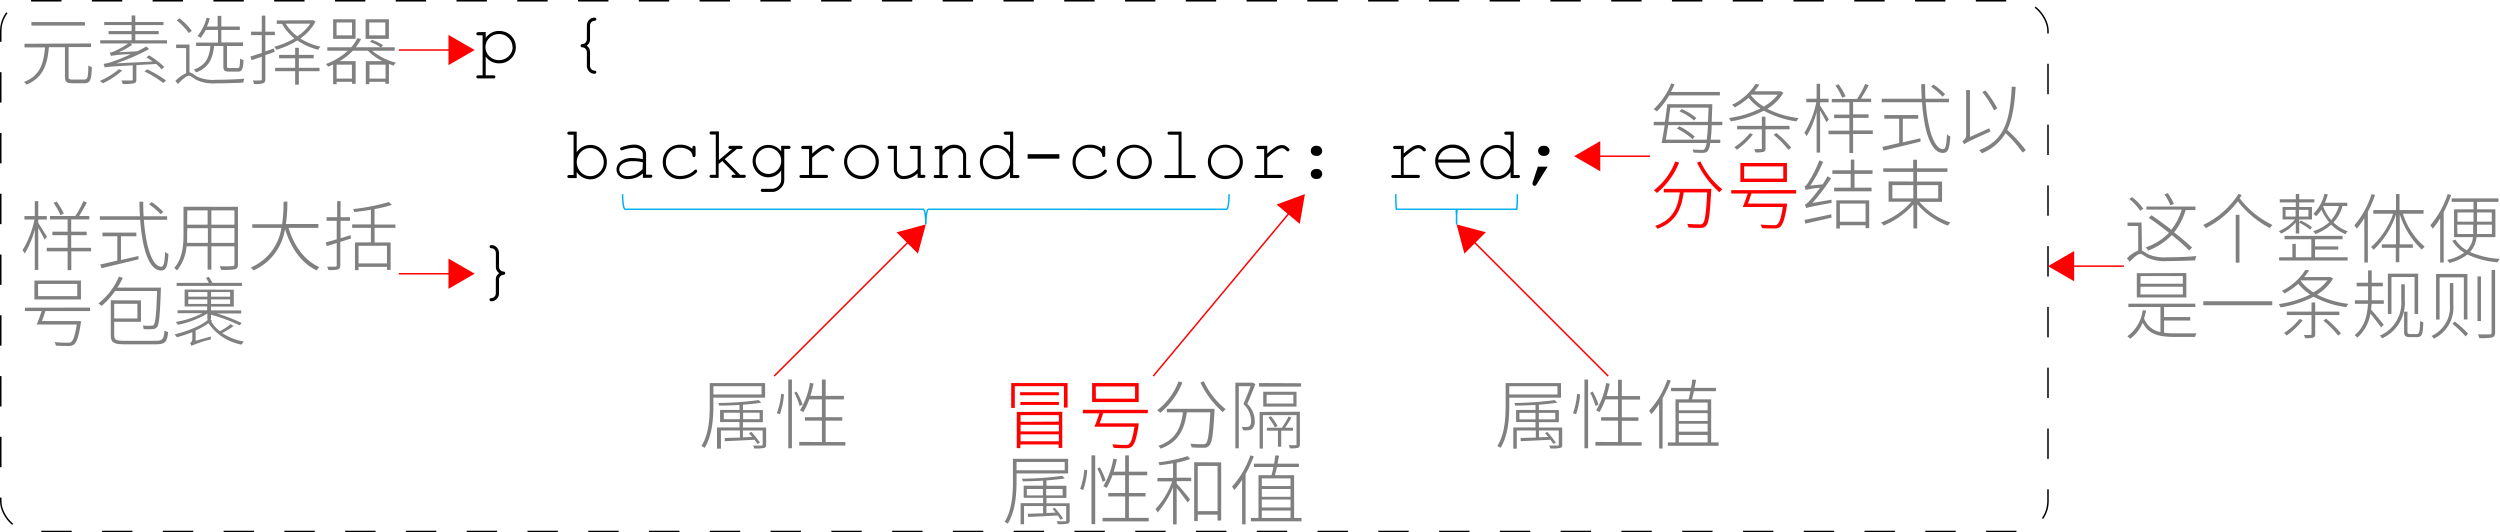 <svg id="图层_1" data-name="图层 1" xmlns="http://www.w3.org/2000/svg" viewBox="0 0 467.31 99.5"><defs><style>.cls-1{fill:gray;}.cls-2,.cls-4,.cls-5{fill:none;stroke-miterlimit:8;stroke-width:0.28px;}.cls-2{stroke:red;}.cls-3{fill:red;}.cls-4{stroke:#00b0f0;}.cls-5{stroke:#000;stroke-dasharray:5.68 5.68;}</style></defs><title>CSS基本语法结构</title><path d="M182.77,189.39v1.06a3.92,3.92,0,0,1,1.12-.95,2.92,2.92,0,0,1,1.4-.31,3.24,3.24,0,0,1,1.59.4,2.87,2.87,0,0,1,1.12,1.12,3,3,0,0,1,.4,1.5,2.89,2.89,0,0,1-.9,2.14,3,3,0,0,1-2.2.89,3,3,0,0,1-2.53-1.26v3.5h1.41a.42.42,0,0,1,.3.08.26.26,0,0,1,.09.21.29.29,0,0,1-.09.21.47.47,0,0,1-.3.08h-2.77a.47.47,0,0,1-.3-.08.29.29,0,0,1,0-.42.42.42,0,0,1,.3-.08h.78V190h-.78a.47.47,0,0,1-.3-.08.29.29,0,0,1-.09-.22.25.25,0,0,1,.09-.2.41.41,0,0,1,.3-.09Zm5,2.82a2.31,2.31,0,0,0-.73-1.72,2.44,2.44,0,0,0-1.78-.72,2.47,2.47,0,0,0-1.8.72,2.39,2.39,0,0,0,0,3.44,2.6,2.6,0,0,0,3.58,0A2.37,2.37,0,0,0,187.81,192.21Z" transform="translate(-91.98 -183.4)"/><path d="M201.64,191.94a1.77,1.77,0,0,1,.47.5,1.68,1.68,0,0,1,.16.74v2.48a.89.89,0,0,0,.23.65.83.83,0,0,0,.56.29.53.53,0,0,1,.29.08.29.29,0,0,1,.09.21.26.26,0,0,1-.09.21.41.41,0,0,1-.27.08,1.28,1.28,0,0,1-.91-.35,1.53,1.53,0,0,1-.49-1.16v-2.49a1,1,0,0,0-.23-.64.86.86,0,0,0-.58-.29.43.43,0,0,1-.27-.09.33.33,0,0,1-.08-.22.29.29,0,0,1,.08-.21.43.43,0,0,1,.27-.09.84.84,0,0,0,.58-.29,1,1,0,0,0,.23-.64v-2.49a1.54,1.54,0,0,1,.41-1.09,1.37,1.37,0,0,1,1-.43.36.36,0,0,1,.26.09.25.25,0,0,1,.09.2.26.26,0,0,1-.09.21.45.45,0,0,1-.29.09.83.83,0,0,0-.57.29.92.92,0,0,0-.22.64v2.49a1.55,1.55,0,0,1-.14.7A1.59,1.59,0,0,1,201.64,191.94Z" transform="translate(-91.98 -183.4)"/><path d="M199.78,208v3.86a3.1,3.1,0,0,1,2.54-1.37,2.92,2.92,0,0,1,2.18.92,3.1,3.1,0,0,1,.91,2.27,3.15,3.15,0,0,1-.92,2.29,2.92,2.92,0,0,1-2.17.95,3.06,3.06,0,0,1-2.54-1.38v1.15h-1.36a.41.41,0,0,1-.3-.09.25.25,0,0,1-.09-.2.29.29,0,0,1,.09-.22.47.47,0,0,1,.3-.07h.78v-7.52h-.78a.47.47,0,0,1-.3-.08.29.29,0,0,1-.09-.22.29.29,0,0,1,.09-.21.47.47,0,0,1,.3-.08Zm5.05,5.7a2.53,2.53,0,0,0-.76-1.86,2.41,2.41,0,0,0-3.53,0,2.69,2.69,0,0,0,0,3.73,2.43,2.43,0,0,0,3.53,0A2.53,2.53,0,0,0,204.83,213.66Z" transform="translate(-91.98 -183.4)"/><path d="M212.15,216.65v-.84a4.16,4.16,0,0,1-2.71,1.07,2.37,2.37,0,0,1-1.63-.53,1.71,1.71,0,0,1-.59-1.3,1.87,1.87,0,0,1,.78-1.48,3.5,3.5,0,0,1,2.26-.63,6.82,6.82,0,0,1,.87.06c.32,0,.65.09,1,.16v-.94a1,1,0,0,0-.44-.83,2.09,2.09,0,0,0-1.33-.36,7,7,0,0,0-1.91.4,1.06,1.06,0,0,1-.28.07.27.27,0,0,1-.19-.08.32.32,0,0,1-.08-.21A.25.25,0,0,1,208,211a2.29,2.29,0,0,1,.78-.28,6.63,6.63,0,0,1,1.64-.29,2.51,2.51,0,0,1,1.71.54,1.61,1.61,0,0,1,.62,1.23v3.85h.77a.49.49,0,0,1,.31.07.29.29,0,0,1,.09.22.25.25,0,0,1-.09.2.43.43,0,0,1-.31.09Zm0-2.9a7.06,7.06,0,0,0-.87-.17,7.33,7.33,0,0,0-1-.05,3.23,3.23,0,0,0-2,.54,1.2,1.2,0,0,0-.54,1,1.13,1.13,0,0,0,.41.88,1.8,1.8,0,0,0,1.21.36,3.29,3.29,0,0,0,1.4-.3,5.07,5.07,0,0,0,1.33-1Z" transform="translate(-91.98 -183.4)"/><path d="M221.41,211.24v-.19a.5.5,0,0,1,.08-.31.29.29,0,0,1,.21-.09.26.26,0,0,1,.21.09.44.44,0,0,1,.09.31v1.31a.54.54,0,0,1-.09.31.26.26,0,0,1-.21.09.3.3,0,0,1-.2-.08.43.43,0,0,1-.09-.27,1.33,1.33,0,0,0-.65-.93,2.67,2.67,0,0,0-1.63-.45,2.39,2.39,0,0,0-2,.81,2.82,2.82,0,0,0-.67,1.86,2.49,2.49,0,0,0,.74,1.86,2.59,2.59,0,0,0,1.91.73,4,4,0,0,0,1.38-.25,3.37,3.37,0,0,0,1.27-.8.45.45,0,0,1,.26-.14.27.27,0,0,1,.28.28c0,.2-.24.45-.7.75a4.43,4.43,0,0,1-2.51.75,3.13,3.13,0,0,1-2.31-.9,3.05,3.05,0,0,1-.91-2.27,3.16,3.16,0,0,1,3.26-3.26A3.28,3.28,0,0,1,221.41,211.24Z" transform="translate(-91.98 -183.4)"/><path d="M226.31,214.06v2.59H225a.41.41,0,0,1-.3-.09.25.25,0,0,1-.09-.2.29.29,0,0,1,.09-.22.47.47,0,0,1,.3-.07h.78v-7.52H225a.47.47,0,0,1-.3-.08.29.29,0,0,1-.09-.22.29.29,0,0,1,.09-.21.47.47,0,0,1,.3-.08h1.36v5.36l2.47-2.08h-.3a.47.47,0,0,1-.3-.08.29.29,0,0,1-.09-.21.26.26,0,0,1,.09-.21.41.41,0,0,1,.3-.09h1.86a.43.43,0,0,1,.31.09.26.26,0,0,1,.09.21.29.29,0,0,1-.09.21.48.48,0,0,1-.31.08h-.67l-2.27,1.9,2.87,2.93H231a.47.47,0,0,1,.3.07.29.29,0,0,1,.09.22.25.25,0,0,1-.09.2.41.41,0,0,1-.3.09h-1.89a.39.39,0,0,1-.29-.09.25.25,0,0,1-.09-.2.29.29,0,0,1,.09-.22.44.44,0,0,1,.29-.07h.41L227,213.5Z" transform="translate(-91.98 -183.4)"/><path d="M238,211.72v-1.07h1.36a.41.41,0,0,1,.3.09.26.26,0,0,1,.09.21.29.29,0,0,1-.09.21.47.47,0,0,1-.3.08h-.78v5.81a2.11,2.11,0,0,1-.25,1,2.33,2.33,0,0,1-.55.63,3.23,3.23,0,0,1-.71.46,2.18,2.18,0,0,1-.85.14h-1.65a.44.44,0,0,1-.29-.08.26.26,0,0,1-.09-.21.29.29,0,0,1,.09-.22.44.44,0,0,1,.29-.08h1.67a1.68,1.68,0,0,0,.93-.27,2,2,0,0,0,.68-.76A1.67,1.67,0,0,0,238,217v-1.74a2.87,2.87,0,0,1-2.41,1.28,2.77,2.77,0,0,1-2.07-.89,3.09,3.09,0,0,1,0-4.28,2.8,2.8,0,0,1,2.07-.88A2.86,2.86,0,0,1,238,211.72Zm0,1.75a2.39,2.39,0,0,0-.7-1.73,2.34,2.34,0,0,0-3.36,0,2.49,2.49,0,0,0,0,3.46,2.34,2.34,0,0,0,3.36,0A2.39,2.39,0,0,0,238,213.47Z" transform="translate(-91.98 -183.4)"/><path d="M243.8,210.65v1.47a10.58,10.58,0,0,1,1.7-1.32,2.38,2.38,0,0,1,1-.29,1.56,1.56,0,0,1,1,.35c.3.23.45.41.45.53a.29.29,0,0,1-.09.22.33.33,0,0,1-.22.08l-.12,0a1.43,1.43,0,0,1-.18-.16,1.74,1.74,0,0,0-.42-.33.79.79,0,0,0-.35-.09,2,2,0,0,0-.92.3,14.7,14.7,0,0,0-1.86,1.49v3.19h2.58a.47.47,0,0,1,.3.07.29.29,0,0,1,.09.22.25.25,0,0,1-.09.2.41.41,0,0,1-.3.09h-4.56a.47.47,0,0,1-.3-.08.27.27,0,0,1-.09-.21.23.23,0,0,1,.09-.19c0-.06.15-.08.3-.08h1.4v-4.85h-1.07a.47.47,0,0,1-.3-.08.29.29,0,0,1-.09-.22.25.25,0,0,1,.09-.2.41.41,0,0,1,.3-.09Z" transform="translate(-91.98 -183.4)"/><path d="M256.25,213.66a3,3,0,0,1-.95,2.27,3.26,3.26,0,0,1-4.6,0,3.21,3.21,0,0,1,0-4.54,3.28,3.28,0,0,1,4.6,0A3,3,0,0,1,256.25,213.66Zm-.58,0a2.52,2.52,0,0,0-.78-1.86A2.6,2.6,0,0,0,253,211a2.54,2.54,0,0,0-1.88.78,2.5,2.5,0,0,0-.78,1.85,2.65,2.65,0,0,0,2.66,2.63,2.56,2.56,0,0,0,1.89-.77A2.51,2.51,0,0,0,255.67,213.66Z" transform="translate(-91.98 -183.4)"/><path d="M263.5,216.65v-.85a3.76,3.76,0,0,1-2.57,1.08,1.72,1.72,0,0,1-1.3-.47,2,2,0,0,1-.57-1.42v-3.75h-.79a.46.46,0,0,1-.29-.08.29.29,0,0,1-.09-.22.25.25,0,0,1,.09-.2.4.4,0,0,1,.29-.09h1.37V215a1.3,1.3,0,0,0,.36.94,1.22,1.22,0,0,0,.9.36,3.48,3.48,0,0,0,2.6-1.3v-3.75h-1.07a.47.47,0,0,1-.3-.08.29.29,0,0,1-.09-.22.25.25,0,0,1,.09-.2.41.41,0,0,1,.3-.09h1.65v5.42h.49a.47.47,0,0,1,.3.07.29.29,0,0,1,.09.22.25.25,0,0,1-.09.2.41.41,0,0,1-.3.09Z" transform="translate(-91.98 -183.4)"/><path d="M268.14,210.65v.88a4.13,4.13,0,0,1,1.1-.85,2.43,2.43,0,0,1,1.1-.23,2.61,2.61,0,0,1,1.22.28,2.08,2.08,0,0,1,.7.69,1.77,1.77,0,0,1,.31,1v3.67h.49a.47.47,0,0,1,.3.07.29.29,0,0,1,.09.22.25.25,0,0,1-.09.2.41.41,0,0,1-.3.09h-1.55a.43.43,0,0,1-.31-.09.25.25,0,0,1-.09-.2.29.29,0,0,1,.09-.22.49.49,0,0,1,.31-.07H272V212.5a1.37,1.37,0,0,0-.45-1,1.69,1.69,0,0,0-1.2-.43,2,2,0,0,0-1,.24,5.31,5.31,0,0,0-1.2,1.15v3.65h.65a.47.47,0,0,1,.3.07.29.29,0,0,1,.09.22.25.25,0,0,1-.09.2.41.41,0,0,1-.3.09H266.9a.41.41,0,0,1-.3-.09.25.25,0,0,1-.09-.2.29.29,0,0,1,.09-.22.47.47,0,0,1,.3-.07h.66v-4.83h-.5a.46.46,0,0,1-.29-.08.29.29,0,0,1-.09-.22.25.25,0,0,1,.09-.2.4.4,0,0,1,.29-.09Z" transform="translate(-91.98 -183.4)"/><path d="M281.37,208v8.11h.77a.49.49,0,0,1,.31.07.29.29,0,0,1,.09.22.25.25,0,0,1-.09.2.43.43,0,0,1-.31.09h-1.36v-1.16a3.07,3.07,0,0,1-2.57,1.39,3,3,0,0,1-2.65-1.62,3.26,3.26,0,0,1,0-3.2,3,3,0,0,1,1.14-1.19,3,3,0,0,1,1.52-.42,3.11,3.11,0,0,1,2.56,1.38v-3.28H280a.48.48,0,0,1-.31-.08.29.29,0,0,1-.09-.22.29.29,0,0,1,.09-.21A.48.48,0,0,1,280,208Zm-.59,5.7a2.54,2.54,0,0,0-.75-1.86,2.44,2.44,0,0,0-3.56,0,2.69,2.69,0,0,0,0,3.73,2.46,2.46,0,0,0,3.56,0A2.56,2.56,0,0,0,280.78,213.66Z" transform="translate(-91.98 -183.4)"/><path d="M290,212.22v.84h-5.93v-.84Z" transform="translate(-91.98 -183.4)"/><path d="M298,211.24v-.19a.44.44,0,0,1,.08-.31.29.29,0,0,1,.42,0,.44.44,0,0,1,.08.31v1.31a.48.48,0,0,1-.08.31.27.27,0,0,1-.21.09.28.28,0,0,1-.2-.08.43.43,0,0,1-.09-.27,1.36,1.36,0,0,0-.65-.93,2.67,2.67,0,0,0-1.63-.45,2.42,2.42,0,0,0-2,.81,2.87,2.87,0,0,0-.67,1.86,2.52,2.52,0,0,0,.74,1.86,2.62,2.62,0,0,0,1.92.73,4,4,0,0,0,1.38-.25,3.37,3.37,0,0,0,1.27-.8.42.42,0,0,1,.26-.14.27.27,0,0,1,.27.28q0,.3-.69.75a4.47,4.47,0,0,1-2.52.75,3.12,3.12,0,0,1-2.3-.9,3.05,3.05,0,0,1-.91-2.27,3.16,3.16,0,0,1,3.25-3.26A3.29,3.29,0,0,1,298,211.24Z" transform="translate(-91.98 -183.4)"/><path d="M307.29,213.66a3,3,0,0,1-1,2.27,3.25,3.25,0,0,1-4.59,0,3.19,3.19,0,0,1,0-4.54,3.27,3.27,0,0,1,4.59,0A3,3,0,0,1,307.29,213.66Zm-.59,0a2.52,2.52,0,0,0-.78-1.86A2.6,2.6,0,0,0,304,211a2.55,2.55,0,0,0-1.88.78,2.5,2.5,0,0,0-.78,1.85,2.65,2.65,0,0,0,2.66,2.63,2.56,2.56,0,0,0,1.89-.77A2.51,2.51,0,0,0,306.7,213.66Z" transform="translate(-91.98 -183.4)"/><path d="M312.84,208v8.11h2.28a.47.47,0,0,1,.3.07.29.29,0,0,1,.09.22.25.25,0,0,1-.09.2.41.41,0,0,1-.3.09H310a.41.41,0,0,1-.3-.09.25.25,0,0,1-.09-.2.29.29,0,0,1,.09-.22.47.47,0,0,1,.3-.07h2.28v-7.52h-1.67a.47.47,0,0,1-.3-.08.29.29,0,0,1-.09-.22.29.29,0,0,1,.09-.21.45.45,0,0,1,.3-.08Z" transform="translate(-91.98 -183.4)"/><path d="M324.3,213.66a3,3,0,0,1-1,2.27,3.25,3.25,0,0,1-4.59,0,3.19,3.19,0,0,1,0-4.54,3.27,3.27,0,0,1,4.59,0A3,3,0,0,1,324.3,213.66Zm-.59,0a2.52,2.52,0,0,0-.78-1.86A2.6,2.6,0,0,0,321,211a2.57,2.57,0,0,0-1.88.78,2.5,2.5,0,0,0-.78,1.85,2.65,2.65,0,0,0,2.66,2.63,2.56,2.56,0,0,0,1.89-.77A2.51,2.51,0,0,0,323.71,213.66Z" transform="translate(-91.98 -183.4)"/><path d="M328.86,210.65v1.47a9.75,9.75,0,0,1,1.7-1.32,2.31,2.31,0,0,1,1-.29,1.54,1.54,0,0,1,1,.35c.3.23.45.41.45.53a.29.29,0,0,1-.09.22.3.3,0,0,1-.21.08l-.12,0a1,1,0,0,1-.18-.16,1.74,1.74,0,0,0-.42-.33.8.8,0,0,0-.36-.09,1.93,1.93,0,0,0-.91.3,14,14,0,0,0-1.86,1.49v3.19h2.57a.51.51,0,0,1,.31.07.29.29,0,0,1,.09.22.25.25,0,0,1-.09.2.44.44,0,0,1-.31.09h-4.56a.47.47,0,0,1-.3-.08.27.27,0,0,1-.09-.21.23.23,0,0,1,.09-.19.42.42,0,0,1,.3-.08h1.41v-4.85H327.2a.44.44,0,0,1-.29-.08.29.29,0,0,1-.09-.22.24.24,0,0,1,.08-.2.41.41,0,0,1,.3-.09Z" transform="translate(-91.98 -183.4)"/><path d="M337.94,210.65h.25a1,1,0,0,1,.94.94.94.94,0,0,1-.94.95h-.25a1,1,0,0,1-.67-.28.91.91,0,0,1-.27-.66.94.94,0,0,1,.94-.95Zm0,4.33h.25a.91.91,0,0,1,.66.27.92.92,0,0,1,.28.66.91.91,0,0,1-.28.67.93.93,0,0,1-.66.27h-.25a.94.94,0,0,1-.67-.27.9.9,0,0,1-.27-.66.88.88,0,0,1,.28-.67A.9.9,0,0,1,337.94,215Z" transform="translate(-91.98 -183.4)"/><path d="M354.37,210.65v1.47a10.58,10.58,0,0,1,1.7-1.32,2.35,2.35,0,0,1,1-.29,1.56,1.56,0,0,1,1,.35c.3.23.44.41.44.53a.29.29,0,0,1-.08.22.33.33,0,0,1-.22.08l-.12,0a1.43,1.43,0,0,1-.18-.16,1.74,1.74,0,0,0-.42-.33.79.79,0,0,0-.35-.09,2,2,0,0,0-.92.3,14,14,0,0,0-1.86,1.49v3.19H357a.47.47,0,0,1,.3.07.29.29,0,0,1,.09.22.25.25,0,0,1-.09.2.41.41,0,0,1-.3.09h-4.56a.47.47,0,0,1-.3-.08.27.27,0,0,1-.09-.21.26.26,0,0,1,.08-.19.43.43,0,0,1,.31-.08h1.4v-4.85h-1.07a.47.47,0,0,1-.3-.08.29.29,0,0,1-.09-.22.25.25,0,0,1,.09-.2.41.41,0,0,1,.3-.09Z" transform="translate(-91.98 -183.4)"/><path d="M366.72,213.79h-5.93a2.87,2.87,0,0,0,.95,1.82,2.92,2.92,0,0,0,2,.68,4.79,4.79,0,0,0,1.36-.21,3.36,3.36,0,0,0,1.17-.57.36.36,0,0,1,.23-.1.29.29,0,0,1,.19.08.32.32,0,0,1,.08.21.31.31,0,0,1-.11.23,3.06,3.06,0,0,1-1.18.64,5.14,5.14,0,0,1-1.74.31,3.41,3.41,0,0,1-2.49-1,3.2,3.2,0,0,1-1-2.37,2.94,2.94,0,0,1,.93-2.18,3.24,3.24,0,0,1,2.33-.9,3.14,3.14,0,0,1,2.34.93A3.2,3.2,0,0,1,366.72,213.79Zm-.59-.59a2.55,2.55,0,0,0-.91-1.56,2.85,2.85,0,0,0-3.51,0,2.59,2.59,0,0,0-.91,1.57Z" transform="translate(-91.98 -183.4)"/><path d="M374.93,208v8.11h.77a.46.46,0,0,1,.3.07.27.27,0,0,1,.1.22.23.23,0,0,1-.1.2.4.4,0,0,1-.3.09h-1.36v-1.16a3.08,3.08,0,0,1-2.57,1.39,3,3,0,0,1-2.65-1.62,3.26,3.26,0,0,1,0-3.2,3,3,0,0,1,2.66-1.61,3.11,3.11,0,0,1,2.56,1.38v-3.28h-.78a.47.47,0,0,1-.3-.08.29.29,0,0,1-.09-.22.29.29,0,0,1,.09-.21.47.47,0,0,1,.3-.08Zm-.59,5.7a2.54,2.54,0,0,0-.75-1.86,2.44,2.44,0,0,0-3.56,0,2.69,2.69,0,0,0,0,3.73,2.46,2.46,0,0,0,3.56,0A2.56,2.56,0,0,0,374.34,213.66Z" transform="translate(-91.98 -183.4)"/><path d="M379.44,214.56h1.83l-2,3.21a1.25,1.25,0,0,1-.23.3.34.34,0,0,1-.2.06.39.39,0,0,1-.28-.11.33.33,0,0,1-.11-.25.68.68,0,0,1,0-.21Zm1-3.91h.25a.91.91,0,0,1,.66.28.92.92,0,0,1,.28.66.94.94,0,0,1-.94.95h-.25a1,1,0,0,1-.67-.28.91.91,0,0,1-.27-.66.9.9,0,0,1,.28-.68A.93.93,0,0,1,380.46,210.65Z" transform="translate(-91.98 -183.4)"/><path d="M185.3,234.46a1.53,1.53,0,0,1-.47-.5,1.64,1.64,0,0,1-.16-.73v-2.49a1,1,0,0,0-.22-.65.86.86,0,0,0-.57-.28.53.53,0,0,1-.29-.08.31.31,0,0,1-.09-.22.29.29,0,0,1,.09-.21.4.4,0,0,1,.26-.08,1.26,1.26,0,0,1,.91.35,1.57,1.57,0,0,1,.5,1.17v2.49a.9.9,0,0,0,.23.64.86.86,0,0,0,.58.29.43.43,0,0,1,.27.09.32.32,0,0,1,0,.42.38.38,0,0,1-.27.1.88.88,0,0,0-.59.29.94.94,0,0,0-.22.64v2.49a1.48,1.48,0,0,1-.42,1.08,1.34,1.34,0,0,1-1,.44.36.36,0,0,1-.26-.09.26.26,0,0,1-.09-.21.29.29,0,0,1,.09-.21.5.5,0,0,1,.29-.08.85.85,0,0,0,.57-.3.92.92,0,0,0,.22-.64V235.7a1.6,1.6,0,0,1,.14-.71A1.82,1.82,0,0,1,185.3,234.46Z" transform="translate(-91.98 -183.4)"/><path class="cls-1" d="M109,191.52v.68H104.8v5.5c0,.48.13.57.75.57h2.17c.64,0,.74-.38.78-2.64a3.06,3.06,0,0,0,.65.33c-.08,2.35-.28,3-1.4,3h-2.24c-1.09,0-1.39-.25-1.39-1.24v-5.5h-3c-.27,3.14-1,5.69-4.2,7a2,2,0,0,0-.44-.51c3.08-1.16,3.67-3.61,3.91-6.45H96.56v-.68Zm-1.15-4v.67h-10v-.67Z" transform="translate(-91.98 -183.4)"/><path class="cls-1" d="M114.83,196.58a15,15,0,0,1-3.64,2.4,4.23,4.23,0,0,0-.54-.47,13.26,13.26,0,0,0,3.56-2.18Zm-2.34-3.34a3.44,3.44,0,0,0,.93-.29,15.53,15.53,0,0,0,2.53-1.43h-5.23v-.59h5.86v-1.14h-4.31v-.58h4.31v-1.12h-5.12v-.58h5.12v-1.22h.69v1.22h5.27v.58h-5.27v1.12h4.38v.58h-4.38v1.14h5.93v.59h-6.85l.35.26a15,15,0,0,1-2.53,1.39l3.48-.19c.58-.28,1.15-.58,1.69-.89l.5.48a35.57,35.57,0,0,1-6.18,2.68l6.84-.35a11.22,11.22,0,0,0-1.16-.78l.51-.37a15,15,0,0,1,2.85,2.18l-.52.43a8.28,8.28,0,0,0-1-1l-3.71.21v2.67c0,.42-.08.62-.48.74a9,9,0,0,1-2.07.12,2.48,2.48,0,0,0-.27-.66c.95,0,1.64,0,1.87,0s.27,0,.27-.22v-2.61c-4.42.25-4.92.29-5.24.41a6.17,6.17,0,0,0-.2-.68,8.27,8.27,0,0,0,1.88-.5c.53-.17,1.77-.65,3.19-1.3a20.61,20.61,0,0,0-3.7.31A5.24,5.24,0,0,0,112.49,193.24Zm7,3.12a21,21,0,0,1,3.53,2.09l-.53.46a20.38,20.38,0,0,0-3.51-2.16Z" transform="translate(-91.98 -183.4)"/><path class="cls-1" d="M127.4,196.94c.41,0,.73.37,1.41.78a7.21,7.21,0,0,0,3.57.59c1.73,0,3.86-.08,5.29-.2a2.39,2.39,0,0,0-.22.73c-1.13.07-3.7.14-5.07.14a7.32,7.32,0,0,1-3.76-.68c-.55-.33-1-.74-1.27-.74-.54,0-1.29.67-2.11,1.55l-.47-.59a6.85,6.85,0,0,1,2-1.44v-4.69H124.9v-.66h2.5Zm-1.87-10.11a11.45,11.45,0,0,1,2.3,2.34l-.55.41A12.08,12.08,0,0,0,125,187.2Zm5.67,0a9.55,9.55,0,0,1-.54,1.53h2v-2h.69v2h3.46V189h-3.46v2.33h4.06V192h-3v3.75c0,.33.07.37.49.37h1.46c.4,0,.47-.2.5-1.8a1.58,1.58,0,0,0,.64.3c-.09,1.74-.27,2.17-1.07,2.17h-1.58c-.9,0-1.12-.22-1.12-1V192H132c-.26,2.41-1,4.05-3.37,4.94a2.27,2.27,0,0,0-.44-.54c2.27-.76,2.89-2.26,3.12-4.4h-2.67v-.64h4.09V189h-2.3a10.1,10.1,0,0,1-.93,1.49,3.15,3.15,0,0,0-.6-.35,9.08,9.08,0,0,0,1.7-3.42Z" transform="translate(-91.98 -183.4)"/><path class="cls-1" d="M141.58,186.32v3h1.78v.65h-1.78V193l1.61-.55.12.65-1.73.6v4.49c0,.45-.12.67-.43.78a5.16,5.16,0,0,1-1.7.13,2.84,2.84,0,0,0-.21-.67,13.05,13.05,0,0,0,1.4,0c.19,0,.27,0,.27-.24V194l-1.9.65-.23-.67,2.13-.69v-3.32h-2v-.65h2v-3Zm8.81.86.15,0,.42.26a9,9,0,0,1-2.85,3.16,11.82,11.82,0,0,0,3.79,1.52,2.47,2.47,0,0,0-.44.58,11.92,11.92,0,0,1-3.9-1.75,14.44,14.44,0,0,1-3.93,1.75,2.36,2.36,0,0,0-.38-.57,14.75,14.75,0,0,0,3.77-1.56,9.06,9.06,0,0,1-2.31-2.71h-1v-.64Zm-2.55,5.15v1.33h2.78v.65h-2.78v1.76h3.87v.64h-3.87v2.52h-.69v-2.52h-3.74v-.64h3.74v-1.76h-3v-.65h3v-1.33Zm-2.46-4.51a8.14,8.14,0,0,0,2.18,2.36,8.52,8.52,0,0,0,2.42-2.36Z" transform="translate(-91.98 -183.4)"/><path class="cls-1" d="M161.51,190.84a9.08,9.08,0,0,1,2.07,1l-.33.4h2.51v.64h-4.21a11.11,11.11,0,0,0,4.46,2.24,2,2,0,0,0-.45.55l-.88-.3v3.7H164v-.38h-3v.45h-.64v-4.31h3.11a10.14,10.14,0,0,1-2.72-1.95h-2.81a11.39,11.39,0,0,1-2.48,1.95h3v4.24h-.67v-.38H154.9v.45h-.65v-3.68c-.3.15-.63.28-.95.41a2,2,0,0,0-.41-.51,12.1,12.1,0,0,0,4.12-2.48h-3.85v-.64h4.48a7.64,7.64,0,0,0,1.12-1.7l.72.14a8.78,8.78,0,0,1-1,1.56h4.65a8.53,8.53,0,0,0-2-1ZM158.44,187v3.67h-4.19V187Zm-3.55,3h2.89V187.6h-2.89Zm2.87,8.09v-2.6H154.9v2.6ZM164.68,187v3.67h-4.36V187ZM161,190H164V187.6H161Zm3.05,8.09v-2.6h-3v2.6Z" transform="translate(-91.98 -183.4)"/><path class="cls-1" d="M235,255v2.73h-9.67v1.39c0,2.37-.18,5.7-1.64,8a2.92,2.92,0,0,0-.6-.34c1.44-2.27,1.56-5.38,1.56-7.67V255Zm-9.67,2.14h9v-1.55h-9Zm7.12,7a21.15,21.15,0,0,1,1.59,2l-.47.24c-.14-.21-.33-.48-.55-.78-2.06.11-4.11.21-5.56.27l0-.6,2.83-.08v-1.32h-3.55v3.4H226V263.3h4.21v-1h-3.63v-2.27h3.63v-.94c-1.27.08-2.59.13-3.8.13a1.43,1.43,0,0,0-.17-.49,62.69,62.69,0,0,0,7.57-.54l.47.48c-.92.15-2.12.28-3.43.38v1h3.73v2.27h-3.73v1h4.34v3.17c0,.37-.07.54-.38.64a7.83,7.83,0,0,1-1.85.1,2.61,2.61,0,0,0-.21-.54c.78,0,1.36,0,1.56,0s.23-.05.23-.21v-2.62h-3.69v1.29l1.73-.07-.61-.73Zm-5.17-2.38h3v-1.21h-3Zm3.61,0h3.08v-1.21h-3.08Z" transform="translate(-91.98 -183.4)"/><path class="cls-1" d="M238.52,257.12a14.47,14.47,0,0,1-.75,3.71l-.58-.2A13.61,13.61,0,0,0,238,257Zm1.49-2.78v12.85h-.68V254.34Zm.87,2.25A12.69,12.69,0,0,1,242,259l-.55.3a12.66,12.66,0,0,0-1-2.49Zm4.73,9.44v-4h-3.16v-.65h3.16v-3.32h-2.37a11.91,11.91,0,0,1-1.1,2.37c-.13-.08-.44-.24-.63-.33a14,14,0,0,0,1.87-5.13l.68.12c-.17.79-.36,1.57-.59,2.31h2.14v-3.05h.71v3.05h3.41v.66h-3.41v3.32h3.1v.65h-3.1v4H250v.65h-8.63V266Z" transform="translate(-91.98 -183.4)"/><path class="cls-1" d="M383.77,255v2.73H374.1v1.39c0,2.37-.18,5.7-1.64,8a2.92,2.92,0,0,0-.6-.34c1.43-2.27,1.56-5.38,1.56-7.67V255Zm-9.67,2.14h9v-1.55h-9Zm7.12,7a21.15,21.15,0,0,1,1.59,2l-.47.24c-.14-.22-.33-.48-.55-.78-2.06.11-4.11.21-5.56.27l0-.6,2.83-.08v-1.32h-3.56v3.4h-.65V263.3H379v-1h-3.63v-2.27H379v-.94c-1.27.07-2.59.13-3.8.13a1.43,1.43,0,0,0-.17-.49,62.69,62.69,0,0,0,7.57-.54l.47.48c-.92.15-2.13.28-3.43.38v1h3.73v2.27h-3.73v1H384v3.17c0,.37-.07.54-.38.64a7.83,7.83,0,0,1-1.85.1,3.33,3.33,0,0,0-.21-.54c.78,0,1.36,0,1.56,0s.23-.05.23-.21v-2.62h-3.69v1.29l1.73-.07-.61-.73ZM376,261.78h3v-1.21h-3Zm3.62,0h3.08v-1.21h-3.08Z" transform="translate(-91.98 -183.4)"/><path class="cls-1" d="M387.34,257.12a14.47,14.47,0,0,1-.75,3.71l-.58-.2a13.6,13.6,0,0,0,.76-3.61Zm1.49-2.78v12.85h-.68V254.34Zm.86,2.25a12.18,12.18,0,0,1,1.08,2.42l-.55.3a12.66,12.66,0,0,0-1-2.49Zm4.74,9.44v-4h-3.16v-.65h3.16v-3.32h-2.37a11.91,11.91,0,0,1-1.1,2.37c-.13-.08-.44-.24-.63-.33A14.17,14.17,0,0,0,392.2,255l.68.12c-.17.79-.37,1.57-.59,2.31h2.14v-3.05h.71v3.05h3.41v.66h-3.41v3.32h3.1v.65h-3.1v4h3.7v.65H390.2V266Z" transform="translate(-91.98 -183.4)"/><path class="cls-1" d="M404.29,254.54a23.19,23.19,0,0,1-1.53,3.31v9.39h-.65v-8.31a15.29,15.29,0,0,1-1.45,1.9,3.49,3.49,0,0,0-.44-.64,16.73,16.73,0,0,0,3.44-5.84Zm4.74-.13-.3,1.49h4v.62h-4.1c-.13.57-.25,1.09-.38,1.53h3.59v8.05h1.39v.63h-9.49v-.63h1.43v-8.05h2.44c.12-.42.24-1,.36-1.53h-3.63v-.62h3.74c.1-.56.18-1.11.24-1.56Zm2.14,5.68v-1.44h-5.38v1.44Zm-5.38,2h5.38v-1.46h-5.38Zm0,2h5.38v-1.48h-5.38Zm5.38,2v-1.39h-5.38v1.39Z" transform="translate(-91.98 -183.4)"/><line class="cls-2" x1="74.55" y1="9.35" x2="84.66" y2="9.35"/><polygon class="cls-3" points="83.83 12.18 88.72 9.35 83.83 6.53 83.83 12.18"/><path class="cls-1" d="M99.13,221v2.79h1.6v.65h-1.6v.64c.32.44,1.37,2.16,1.63,2.57l-.46.55c-.19-.47-.76-1.49-1.17-2.21v7.87h-.65v-7.56a16.5,16.5,0,0,1-1.88,4.5,1.94,1.94,0,0,0-.42-.61,17.93,17.93,0,0,0,2.24-5.75H96.55v-.65h1.93V221Zm9.1.26c-.43.82-1,1.78-1.45,2.52h1.89v.64h-3.38v2.29h2.9v.65h-2.9v2.36H109v.66h-3.69v3.51h-.69v-3.51h-3.9v-.66h3.9v-2.36h-2.85v-.65h2.85v-2.29h-3.29v-.64h4.74a19.32,19.32,0,0,0,1.5-2.79Zm-5.66-.17a11.06,11.06,0,0,1,1.32,2.23l-.62.3a12,12,0,0,0-1.28-2.29Z" transform="translate(-91.98 -183.4)"/><path class="cls-1" d="M118.76,221.1c0,1,0,1.86.07,2.72h4.39v.67h-4.35c.39,5.22,1.63,8.76,3.26,8.76.46,0,.63-.79.71-2.76a2.1,2.1,0,0,0,.63.36c-.15,2.34-.44,3.11-1.38,3.11-2.24,0-3.52-4-3.91-9.47h-7.53v-.67h7.49c-.06-.88-.09-1.78-.1-2.72Zm-4.85,11v-4.54h-2.78v-.68h6.34v.68h-2.88V232l3.28-.75,0,.62c-2.45.6-5.11,1.23-6.91,1.66l-.26-.67Zm6.42-10.93A13.55,13.55,0,0,1,122.5,223l-.48.45a13.49,13.49,0,0,0-2.16-1.85Z" transform="translate(-91.98 -183.4)"/><path class="cls-1" d="M136.46,222.06V232.8c0,.56-.15.82-.56.93a12.43,12.43,0,0,1-2.6.11,3.81,3.81,0,0,0-.25-.68c1.1.05,2.08,0,2.36,0s.39-.1.39-.37v-3.35h-4.31v4.36h-.7v-4.36h-3.94a8.17,8.17,0,0,1-1.79,4.53,2,2,0,0,0-.52-.47c1.59-1.79,1.74-4.3,1.74-6.3v-5.16Zm-9.5,5.16c0,.5,0,1,0,1.58h3.88v-2.75H127Zm0-1.82h3.83v-2.67H127Zm4.53-2.67v2.67h4.31v-2.67Zm0,3.32v2.75h4.31v-2.75Z" transform="translate(-91.98 -183.4)"/><path class="cls-1" d="M145.7,221.06a29.65,29.65,0,0,1-.27,4.21h6.07V226h-5.58c1,3.34,3,6.12,5.76,7.33a3.07,3.07,0,0,0-.51.62c-2.86-1.36-4.82-4.19-5.91-7.74a10.14,10.14,0,0,1-5.89,7.74,3,3,0,0,0-.53-.54,9.6,9.6,0,0,0,5.74-7.41h-5.45v-.68h5.58a27.3,27.3,0,0,0,.27-4.21Z" transform="translate(-91.98 -183.4)"/><path class="cls-1" d="M155.64,221v3h1.77v.67h-1.77v3.26l1.85-.57.1.63-2,.62v4.34c0,.49-.14.69-.44.82a7.2,7.2,0,0,1-1.79.11,2.33,2.33,0,0,0-.24-.63h1.55c.18,0,.25-.08.25-.29v-4.14l-1.84.58-.23-.68,2.07-.59v-3.46h-1.9V224H155v-3Zm5.67,7.7V226h-3.5v-.65h3.5V222.6c-1,.19-2.11.33-3.11.43a3,3,0,0,0-.21-.55,40,40,0,0,0,6.71-1.32l.52.54a26,26,0,0,1-3.23.79v2.88h3.9V226H162v2.72h3v5.12h-.69v-.55H159v.61h-.67v-5.18Zm3,3.93v-3.29H159v3.29Z" transform="translate(-91.98 -183.4)"/><path class="cls-1" d="M108.82,240.9v.64h-8.36c-.18.62-.42,1.3-.64,1.88h7.27a2.34,2.34,0,0,1,0,.36c-.38,2.49-.75,3.54-1.26,4a1.55,1.55,0,0,1-1.05.29c-.44,0-1.39,0-2.37-.07a1.37,1.37,0,0,0-.24-.66c1,.11,2.06.12,2.43.12s.52,0,.68-.14c.42-.31.72-1.23,1.05-3.26h-7.5c.3-.67.65-1.66.93-2.51H96.65v-.64Zm-1.71-5.06v3.54h-8.7v-3.54Zm-8,2.92h7.31v-2.28H99.09Z" transform="translate(-91.98 -183.4)"/><path class="cls-1" d="M114.93,235.33a15.86,15.86,0,0,1-1,1.83h8.12v.38c-.17,4.89-.33,6.52-.72,7a1.08,1.08,0,0,1-.84.38,12.14,12.14,0,0,1-1.66,0,1.57,1.57,0,0,0-.18-.65c.69,0,1.34.06,1.59,0a.5.5,0,0,0,.48-.15c.31-.39.48-1.93.62-6.32h-7.85a13.67,13.67,0,0,1-2.52,2.79,5.85,5.85,0,0,0-.59-.48,12.63,12.63,0,0,0,3.83-5Zm3.4,4.22v4h-5v2.55c0,.78.29,1,1.83,1h6c1.23,0,1.44-.35,1.57-1.92a1.82,1.82,0,0,0,.68.28c-.18,1.79-.51,2.3-2.28,2.3h-5.83c-2,0-2.61-.3-2.61-1.66v-6.57Zm-5,3.38h4.33v-2.74h-4.33Z" transform="translate(-91.98 -183.4)"/><path class="cls-1" d="M127.5,247.55a1,1,0,0,0,.43-.91v-1.15a26.26,26.26,0,0,1-2.88.95,4.29,4.29,0,0,0-.45-.52c2.63-.68,5.11-1.67,6.38-2.85l.66.27-.17.16a6.21,6.21,0,0,0,1.63,1.82,14.15,14.15,0,0,0,2-1.33l.54.37a16.63,16.63,0,0,1-2.14,1.29,10.88,10.88,0,0,0,4.07,1.6,1.79,1.79,0,0,0-.42.57,9.58,9.58,0,0,1-6.2-4,12.66,12.66,0,0,1-2.4,1.35v1.93l2.84-.8c0,.17,0,.42,0,.54a20.63,20.63,0,0,0-3.63,1.21A2.11,2.11,0,0,0,127.5,247.55Zm8.18-10v3.16h-4.25v.71h5.64V242h-4.52a29.46,29.46,0,0,1,4.59,1.78l-.34.45a30.54,30.54,0,0,0-5.37-2v.92h-.69V242a17.07,17.07,0,0,1-5.49,2.11,3.13,3.13,0,0,0-.43-.53,17.05,17.05,0,0,0,5-1.63h-4.65v-.56h5.53v-.71h-4.21v-3.16ZM131,235.16a7.46,7.46,0,0,1,.69,1.11h5.52v.58H125v-.58H131a6.39,6.39,0,0,0-.52-.93Zm-3.82,3.7h3.56V238h-3.56Zm0,1.35h3.56v-.85h-3.56Zm4.25-1.35H135V238h-3.57Zm0,1.35H135v-.85h-3.57Z" transform="translate(-91.98 -183.4)"/><path class="cls-3" d="M291.54,255v4.59h-.69v-4h-9.18v4.06H281V255Zm-1,5.38v6.75h-.68v-.65h-7.16v.69h-.66V260.4Zm-.63-3.67v.57h-7.25v-.57Zm0,1.82v.56h-7.19v-.56Zm0,3.68V261h-7.16v1.25Zm-7.16,1.83h7.16V262.8h-7.16Zm0,1.84h7.16v-1.29h-7.16Z" transform="translate(-91.98 -183.4)"/><path class="cls-3" d="M306.54,260v.64h-8.36c-.19.63-.43,1.31-.64,1.89h7.27a2.26,2.26,0,0,1,0,.35c-.38,2.5-.75,3.55-1.26,4a1.58,1.58,0,0,1-1.05.3c-.44,0-1.39,0-2.37-.07a1.65,1.65,0,0,0-.24-.67c1,.11,2.06.13,2.42.13s.53,0,.68-.14c.43-.32.73-1.24,1.05-3.26l-7.08,0h-.42c.3-.66.66-1.66.94-2.51h-3.08V260ZM304.83,255v3.55h-8.71V255Zm-8,2.92h7.32v-2.28H296.8Z" transform="translate(-91.98 -183.4)"/><path class="cls-1" d="M313,254.89a13.9,13.9,0,0,1-4.12,5.68,6.06,6.06,0,0,0-.6-.49,12.18,12.18,0,0,0,4-5.39Zm6,4.92s0,.27,0,.37c-.24,4.4-.44,6-1,6.52a1.13,1.13,0,0,1-1,.39,19.92,19.92,0,0,1-2.29-.07,1.57,1.57,0,0,0-.25-.68c1,.09,2,.1,2.3.1a.92.92,0,0,0,.63-.15c.39-.4.63-1.89.82-5.82h-4.38c-.4,2.87-1.33,5.53-4.91,6.79a2.87,2.87,0,0,0-.42-.53c3.44-1.15,4.26-3.66,4.6-6.26h-3v-.66Zm2.1.07a3,3,0,0,0-.55.57,17.3,17.3,0,0,1-4.18-5.53l.62-.26A14.63,14.63,0,0,0,321.08,259.88Z" transform="translate(-91.98 -183.4)"/><path class="cls-1" d="M326.07,254.93l.11,0,.46.28c-.44,1.15-1,2.53-1.51,3.67a4.5,4.5,0,0,1,1.39,3.18,1.87,1.87,0,0,1-.51,1.53,1.35,1.35,0,0,1-.69.23,4.41,4.41,0,0,1-1,0,1.45,1.45,0,0,0-.22-.62,5.09,5.09,0,0,0,.95,0,.93.93,0,0,0,.48-.14c.25-.17.32-.62.32-1.06a4.33,4.33,0,0,0-1.45-3.06c.5-1.13,1-2.39,1.35-3.35h-2.21v11.62h-.64V254.93Zm9.12.11v.63h-7.87V255Zm-.23,5.32v6.05c0,.39-.07.59-.36.7a5.47,5.47,0,0,1-1.51.1,3.61,3.61,0,0,0-.21-.6,11.91,11.91,0,0,0,1.24,0c.17,0,.21,0,.21-.18V261h-6.28v6.26h-.62v-6.86Zm-.63-3.73v2.77h-6.22v-2.77Zm-5.59,2.2h5V257.2h-5Zm4.64,2.65a20.54,20.54,0,0,1-1.19,1.87h1.49v.55h-2.21v3h-.61v-3h-2.08v-.55h2.82a17.69,17.69,0,0,0,1.25-2.11Zm-3.84-.28a9.33,9.33,0,0,1,1.25,1.83l-.51.26a11.61,11.61,0,0,0-1.22-1.88Z" transform="translate(-91.98 -183.4)"/><path class="cls-1" d="M291.64,269.16v2.74H282v1.39c0,2.36-.19,5.69-1.65,8a2.58,2.58,0,0,0-.59-.33c1.43-2.27,1.56-5.39,1.56-7.67v-4.13ZM282,271.3h9v-1.54h-9Zm7.11,7a19.63,19.63,0,0,1,1.59,2l-.47.24c-.14-.21-.32-.48-.55-.78-2.06.11-4.11.21-5.56.27l0-.6,2.84-.08V278h-3.56v3.4h-.65v-3.95h4.21v-1h-3.63v-2.27h3.63v-.93c-1.28.07-2.6.12-3.8.12a1.68,1.68,0,0,0-.17-.49,59,59,0,0,0,7.57-.54l.46.48c-.92.16-2.12.28-3.43.38v1h3.73v2.27h-3.73v1h4.34v3.17c0,.37-.07.54-.38.64a7.78,7.78,0,0,1-1.84.1,3.41,3.41,0,0,0-.22-.54c.78,0,1.36,0,1.56,0s.23-.06.23-.22V278h-3.69v1.29l1.73-.07-.61-.72ZM283.92,276h3v-1.2h-3Zm3.61,0h3.08v-1.2h-3.08Z" transform="translate(-91.98 -183.4)"/><path class="cls-1" d="M295.21,271.29a14.38,14.38,0,0,1-.75,3.71l-.58-.2a13.61,13.61,0,0,0,.77-3.61Zm1.49-2.78v12.86H296V268.51Zm.87,2.25a13.23,13.23,0,0,1,1.08,2.43l-.56.29a12.82,12.82,0,0,0-1-2.49Zm4.73,9.44v-4h-3.16v-.65h3.16v-3.31h-2.37a12.07,12.07,0,0,1-1.1,2.36c-.13-.08-.44-.24-.62-.32a14.49,14.49,0,0,0,1.87-5.14l.68.12c-.17.79-.37,1.57-.6,2.31h2.14v-3.05H303v3.05h3.42v.67H303v3.31h3.11v.65H303v4h3.7v.66h-8.63v-.66Z" transform="translate(-91.98 -183.4)"/><path class="cls-1" d="M314.46,269.19a15.15,15.15,0,0,1-2.53.69v2.81h2.72v.65h-2.72v.43c.48.51,2.14,2.48,2.5,3l-.45.56c-.37-.55-1.39-1.9-2.05-2.7v6.79h-.68v-6.92a17.11,17.11,0,0,1-2.87,4.69,5.6,5.6,0,0,0-.42-.62,15.19,15.19,0,0,0,3.13-5.18h-2.76v-.65h2.92V270c-.86.16-1.73.27-2.53.37a2.83,2.83,0,0,0-.21-.55,28.35,28.35,0,0,0,5.47-1.16Zm5.79.64V280.7h-.68v-1.09h-3.7v1.19h-.67v-11Zm-.68,9.11v-8.45h-3.7v8.45Z" transform="translate(-91.98 -183.4)"/><path class="cls-1" d="M326.34,268.71a23.8,23.8,0,0,1-1.53,3.31v9.39h-.65V273.1a15.52,15.52,0,0,1-1.45,1.9,4.59,4.59,0,0,0-.44-.64,16.72,16.72,0,0,0,3.43-5.84Zm4.73-.13-.29,1.49h4v.62h-4.1c-.13.57-.26,1.09-.38,1.53h3.58v8h1.39v.63h-9.48v-.63h1.43v-8h2.44c.11-.42.24-1,.35-1.53h-3.63v-.62h3.75c.1-.55.18-1.11.24-1.56Zm2.14,5.68v-1.44h-5.37v1.44Zm-5.37,2h5.37v-1.46h-5.37Zm0,2h5.37v-1.48h-5.37Zm5.37,1.95v-1.38h-5.37v1.38Z" transform="translate(-91.98 -183.4)"/><path class="cls-1" d="M405,199.17a15.48,15.48,0,0,1-.69,1.42h9.16v.64H404a15.63,15.63,0,0,1-2.29,3c-.15-.1-.44-.32-.62-.42a13.79,13.79,0,0,0,3.29-4.83Zm-1.8,7c.16-1.15.32-2.32.43-3.29h8.42s0,.29,0,.39l-.12,2.9h2v.63h-2c0,1.14-.11,2-.18,2.71h1.79v.62h-1.88a3.36,3.36,0,0,1-.42,1.44,1.15,1.15,0,0,1-.91.41c-.39,0-1.1,0-1.8-.06a1.42,1.42,0,0,0-.17-.58c.77.06,1.48.07,1.75.07s.39,0,.52-.2a2.44,2.44,0,0,0,.34-1.08h-8.41c.19-.86.39-2.06.59-3.32h-2.05v-.63Zm8,.62H403.8c-.16,1-.3,1.94-.44,2.72H411C411.11,208.81,411.18,207.92,411.24,206.76Zm-7-3.26-.35,2.65h7.39l.11-2.65Zm1.65,3.47a12.85,12.85,0,0,1,2.92,1.93l-.4.5a13,13,0,0,0-2.93-2Zm.47-3.22a10.68,10.68,0,0,1,2.75,1.68l-.43.46a11.14,11.14,0,0,0-2.73-1.71Z" transform="translate(-91.98 -183.4)"/><path class="cls-1" d="M420.86,199.19a8.64,8.64,0,0,1-.94,1.27h4.84l.13,0,.45.29a9,9,0,0,1-3,3,18,18,0,0,0,5.86,1.73,2.64,2.64,0,0,0-.42.61,17.51,17.51,0,0,1-6.1-2,20.65,20.65,0,0,1-6.19,2,1.47,1.47,0,0,0-.33-.63,19.39,19.39,0,0,0,5.89-1.78,9.29,9.29,0,0,1-2.23-2,13.07,13.07,0,0,1-2.58,1.8,2.1,2.1,0,0,0-.51-.48,10.7,10.7,0,0,0,4.39-3.9Zm-1.22,9.35a13.92,13.92,0,0,1-3,2.85,4.25,4.25,0,0,0-.47-.48,12.46,12.46,0,0,0,2.92-2.63Zm2.35-3.33v1.72h4.51v.64H422v3.51c0,.4-.08.58-.36.7a5.48,5.48,0,0,1-1.52.11,2.42,2.42,0,0,0-.24-.61h1.23c.16,0,.2,0,.2-.2v-3.51h-4.62v-.64h4.62v-1.72Zm-2.63-4.12-.09.08a8.05,8.05,0,0,0,2.4,2.14,8.68,8.68,0,0,0,2.61-2.22Zm4.66,7.16a18.69,18.69,0,0,1,2.79,2.75l-.53.41a18.15,18.15,0,0,0-2.77-2.81Z" transform="translate(-91.98 -183.4)"/><path class="cls-1" d="M432.2,199.06v2.79h1.6v.66h-1.6v.63c.32.44,1.37,2.16,1.63,2.57l-.45.55c-.2-.47-.77-1.49-1.18-2.21v7.87h-.65v-7.56a16.83,16.83,0,0,1-1.87,4.5,2.15,2.15,0,0,0-.43-.61,17.78,17.78,0,0,0,2.24-5.74h-1.87v-.66h1.93v-2.79Zm9.1.26c-.43.82-1,1.78-1.45,2.52h1.89v.64h-3.37v2.29h2.89v.66h-2.89v2.35h3.68v.67h-3.68V212h-.7v-3.5h-3.9v-.67h3.9v-2.35h-2.85v-.66h2.85v-2.29h-3.29v-.64h4.74a18.39,18.39,0,0,0,1.5-2.79Zm-5.66-.17a10.65,10.65,0,0,1,1.32,2.24l-.62.29a12,12,0,0,0-1.28-2.29Z" transform="translate(-91.98 -183.4)"/><path class="cls-1" d="M451.83,199.13c0,1,0,1.86.07,2.72h4.39v.67h-4.35c.39,5.22,1.63,8.76,3.26,8.76.46,0,.63-.79.71-2.76a2.37,2.37,0,0,0,.63.37c-.15,2.33-.44,3.1-1.38,3.1-2.24,0-3.51-4-3.91-9.47h-7.53v-.67h7.49c-.06-.87-.09-1.78-.1-2.72Zm-4.85,11v-4.54H444.2v-.68h6.34v.68h-2.88V210l3.28-.75.05.62c-2.45.6-5.11,1.24-6.91,1.66l-.26-.66Zm6.42-10.93a14.09,14.09,0,0,1,2.17,1.81l-.48.46a13.33,13.33,0,0,0-2.15-1.86Z" transform="translate(-91.98 -183.4)"/><path class="cls-1" d="M458.76,209.79a1.33,1.33,0,0,0,.74-1.09v-8.46h.71V209l3.64-1.63c0,.17.14.47.18.61-4.12,1.87-4.56,2.11-4.89,2.4A3.38,3.38,0,0,0,458.76,209.79Zm10-10.16c-.22,3.44-.61,6.05-1.58,8.06a25.86,25.86,0,0,1,3.48,3.8l-.61.43a24.1,24.1,0,0,0-3.18-3.63,9,9,0,0,1-4.43,3.76,4.58,4.58,0,0,0-.52-.59c4.74-1.85,5.75-5.37,6.11-11.87Zm-5.67.68a19.37,19.37,0,0,1,2.24,3.36l-.63.35a17.31,17.31,0,0,0-2.19-3.41Z" transform="translate(-91.98 -183.4)"/><path class="cls-3" d="M405.84,213.79a14,14,0,0,1-4.13,5.68,4.8,4.8,0,0,0-.59-.49,12.25,12.25,0,0,0,4-5.39Zm6,4.92a2.79,2.79,0,0,1,0,.36c-.24,4.41-.43,6-.95,6.52a1.13,1.13,0,0,1-1,.4,20,20,0,0,1-2.3-.07,1.69,1.69,0,0,0-.24-.68c1,.09,2,.1,2.3.1a.83.83,0,0,0,.62-.16c.4-.39.64-1.88.82-5.81H406.7c-.4,2.87-1.33,5.53-4.9,6.79a4.06,4.06,0,0,0-.43-.54c3.45-1.14,4.27-3.65,4.61-6.25h-3v-.66Zm2.1.07a3,3,0,0,0-.56.56,17.25,17.25,0,0,1-4.18-5.52l.63-.26A14.42,14.42,0,0,0,413.92,218.78Z" transform="translate(-91.98 -183.4)"/><path class="cls-3" d="M427.72,218.93v.64h-8.36c-.19.62-.43,1.31-.64,1.89H426a2.26,2.26,0,0,1,0,.35c-.38,2.49-.75,3.54-1.26,4a1.64,1.64,0,0,1-1.05.3c-.44,0-1.39,0-2.37-.08a1.66,1.66,0,0,0-.24-.66c1,.11,2.06.13,2.43.13s.52,0,.67-.15c.43-.31.73-1.23,1.05-3.26h-7.49c.29-.67.65-1.66.93-2.51h-3.08v-.64ZM426,213.87v3.55H417.3v-3.55Zm-8,2.92h7.32v-2.28H418Z" transform="translate(-91.98 -183.4)"/><path class="cls-1" d="M429.28,218.24c.24-.06.49-.38.78-.87a21.93,21.93,0,0,0,2-4l.7.3a27.05,27.05,0,0,1-2.38,4.42l2.29-.23c.33-.49.64-1,.92-1.51l.66.37a32.34,32.34,0,0,1-3.51,4.62l3.59-.61c0,.18,0,.45,0,.59-4,.75-4.45.85-4.73,1a6.49,6.49,0,0,0-.24-.7c.28-.05.62-.42,1.08-.93a23.72,23.72,0,0,0,1.74-2.18,13.14,13.14,0,0,0-2.68.41A4.57,4.57,0,0,0,429.28,218.24Zm5,5.21.06.63-4.91,1.12-.14-.7C430.58,224.26,432.45,223.85,434.31,223.45Zm4.32-10.22v2H442v.67h-3.36v2.58h3.18v.68h-7v-.68h3.09V215.9H434.5v-.67h3.44v-2Zm2.78,7.62v5.21h-.68v-.55H435.9v.61h-.67v-5.27Zm-.68,4v-3.39H435.9v3.39Z" transform="translate(-91.98 -183.4)"/><path class="cls-1" d="M449.62,217.33v-1.81H444v-.66h5.6v-1.6h.71v1.6H456v.66h-5.68v1.81H455v3.8h-4.23a13.13,13.13,0,0,0,5.8,3.87,3.48,3.48,0,0,0-.5.58,14.42,14.42,0,0,1-5.72-4v4.52h-.71v-4.47a15.09,15.09,0,0,1-5.57,3.92,4.39,4.39,0,0,0-.48-.57,13.82,13.82,0,0,0,5.67-3.87H445v-3.8Zm-3.91,3.15h3.91V218h-3.91Zm4.62,0h3.95V218h-3.95Z" transform="translate(-91.98 -183.4)"/><line class="cls-2" x1="74.55" y1="51.17" x2="84.66" y2="51.17"/><polygon class="cls-3" points="83.83 53.99 88.72 51.16 83.83 48.34 83.83 53.99"/><line class="cls-2" x1="144.71" y1="70.3" x2="170.18" y2="44.83"/><polygon class="cls-3" points="171.59 47.41 173.06 41.95 167.59 43.42 171.59 47.41"/><line class="cls-2" x1="215.57" y1="70.3" x2="241.32" y2="39.41"/><polygon class="cls-3" points="242.96 41.85 243.92 36.28 238.62 38.23 242.96 41.85"/><line class="cls-2" x1="300.61" y1="70.3" x2="275.14" y2="44.83"/><polygon class="cls-3" points="277.73 43.42 272.27 41.95 273.73 47.41 277.73 43.42"/><line class="cls-2" x1="308.41" y1="29.2" x2="298.3" y2="29.2"/><polygon class="cls-3" points="299.13 26.37 294.24 29.2 299.13 32.02 299.13 26.37"/><path class="cls-4" d="M321.73,219.69c0,1.56-.21,2.83-.47,2.83H265.51c-.26,0-.47,1.27-.47,2.83,0-1.56-.21-2.83-.47-2.83H208.82c-.26,0-.47-1.27-.47-2.83" transform="translate(-91.98 -183.4)"/><path class="cls-4" d="M375.59,219.69a22.3,22.3,0,0,1-.09,2.83H364.35a19.31,19.31,0,0,0-.1,2.83,22.3,22.3,0,0,0-.09-2.83H353a21.14,21.14,0,0,1-.1-2.83" transform="translate(-91.98 -183.4)"/><rect class="cls-5" x="0.14" y="0.14" width="382.68" height="99.21" rx="5.67" ry="5.67"/><path class="cls-1" d="M492.36,230.24a13.14,13.14,0,0,1,1.19.7,7.79,7.79,0,0,0,3.62.55c1.73,0,3.91-.07,5.37-.23a2.51,2.51,0,0,0-.22.8c-1.18.07-3.73.14-5.16.14a7.81,7.81,0,0,1-3.8-.64c-.56-.31-1-.69-1.29-.69-.5,0-1.21.65-2,1.46l-.51-.64a5.68,5.68,0,0,1,2.1-1.45v-4.59h-2V225h2.63Zm-1.84-10a10.26,10.26,0,0,1,2.09,2.17l-.56.39a11.72,11.72,0,0,0-2.05-2.22Zm3.62,3.39c1.17.8,2.48,1.75,3.71,2.7a10.74,10.74,0,0,0,1.94-3.75h-6.6V222h9.17v.67h-1.83a12.26,12.26,0,0,1-2.15,4.17c1.31,1,2.53,2.05,3.35,2.84l-.55.53a36.31,36.31,0,0,0-3.24-2.86,12.2,12.2,0,0,1-4.43,2.9,3.94,3.94,0,0,0-.44-.62,10.9,10.9,0,0,0,4.34-2.71c-1.25-1-2.57-2-3.77-2.78Zm3.07-4.11a12.48,12.48,0,0,1,1.14,2l-.68.26a10.34,10.34,0,0,0-1.11-2.07Z" transform="translate(-91.98 -183.4)"/><path class="cls-1" d="M511,219.9l-.37.56a17,17,0,0,0,6.15,5,1.85,1.85,0,0,0-.49.58,18.17,18.17,0,0,1-6-5,17.46,17.46,0,0,1-6,5,2.48,2.48,0,0,0-.5-.58,16.09,16.09,0,0,0,6.64-5.84Zm-.41,3.65v8.95h-.7v-8.95Z" transform="translate(-91.98 -183.4)"/><path class="cls-1" d="M521.12,222.09v-.86h-3v-.58h3v-1h.64v1h2.83v.58h-2.83v.86h2.38v2.33h-2.38v2.63h-.64V225a8.56,8.56,0,0,1-2.75,2.07,2.36,2.36,0,0,0-.42-.47,7.67,7.67,0,0,0,3-2.18h-2.3v-2.33Zm0,6.89v2.51h2.9v-3.37h-5v-.63h10.84v.63h-5.14v1.34h4.33v.59h-4.33v1.44h6.09v.61H518v-.61h2.48V229Zm-1.91-5.1h1.87v-1.25h-1.87Zm2.51,0h1.76v-1.25h-1.76Zm.33.74a8.89,8.89,0,0,1,2.08,1.26l-.33.45a11,11,0,0,0-2.08-1.33Zm5.06-4.87a10.09,10.09,0,0,1-.56,1.54h4.2v.62h-.89a7.56,7.56,0,0,1-1.69,3.06,6.9,6.9,0,0,0,2.65,1.66,2.32,2.32,0,0,0-.41.55,8,8,0,0,1-2.68-1.78,9.45,9.45,0,0,1-2.93,1.74,3.49,3.49,0,0,0-.43-.52,8.11,8.11,0,0,0,3-1.68,8.86,8.86,0,0,1-1.45-2.35,7.18,7.18,0,0,1-1,1.23,5.83,5.83,0,0,0-.51-.45,8.08,8.08,0,0,0,2.07-3.76Zm-.88,2.22a8.48,8.48,0,0,0,1.5,2.56,6.89,6.89,0,0,0,1.45-2.62H526.3Z" transform="translate(-91.98 -183.4)"/><path class="cls-1" d="M535.93,219.85a21.6,21.6,0,0,1-1.34,3.15v9.47h-.66v-8.31a15.85,15.85,0,0,1-1.41,2,4.53,4.53,0,0,0-.46-.63,17,17,0,0,0,3.23-5.85Zm3.92,9.22v-5.56a16,16,0,0,1-4.19,6.59,2,2,0,0,0-.49-.51,14.75,14.75,0,0,0,4.14-6.24h-3.7v-.68h4.24v-3h.66v3H545v.68h-3.85a13.44,13.44,0,0,0,4.07,6.17,3.07,3.07,0,0,0-.54.54,15.25,15.25,0,0,1-4.13-6.61v5.62H543v.65h-2.53v2.71h-.66v-2.71h-2.61v-.65Z" transform="translate(-91.98 -183.4)"/><path class="cls-1" d="M550.15,219.85a22,22,0,0,1-1.39,3.22v9.4h-.65v-8.25a16.51,16.51,0,0,1-1.39,1.93,4.53,4.53,0,0,0-.46-.63,17.25,17.25,0,0,0,3.25-5.85Zm4.19,2.68v-1.4h-4.09v-.64H559v.64h-4v1.4h3.43v5.19h-3.52a4.87,4.87,0,0,1-1.22,2.78,16.08,16.08,0,0,0,5.57,1.29,3.08,3.08,0,0,0-.42.64,16.18,16.18,0,0,1-5.64-1.46,9,9,0,0,1-3.39,1.58,3.17,3.17,0,0,0-.4-.56,8.81,8.81,0,0,0,3.19-1.36,6.46,6.46,0,0,1-2.24-2.23l.61-.21a5.65,5.65,0,0,0,2.13,2,4.14,4.14,0,0,0,1.14-2.47h-3.54v-5.19Zm-3,2.3h3v-1.72h-3Zm0,2.31h2.94l0-.91v-.83h-3Zm3.65-.91,0,.91h2.79V225.4H555Zm0-1.4h2.76v-1.72H555Z" transform="translate(-91.98 -183.4)"/><path class="cls-1" d="M493.13,241.44a11.13,11.13,0,0,1-.37,1.46,4,4,0,0,0,3.06,2.57v-4.68h-6v-.63h12.52v.63H496.5v1.88h4.89v.64H496.5v2.28a13.36,13.36,0,0,0,2,.12c.4,0,3.51,0,4.07,0a2.14,2.14,0,0,0-.27.67h-3.8c-3,0-4.89-.48-6-2.65a7,7,0,0,1-2.34,3,4.15,4.15,0,0,0-.52-.48,7.06,7.06,0,0,0,2.86-4.86Zm7.53-7V239H491.4v-4.53Zm-8.59,2H500V235h-7.89Zm0,2H500V237h-7.89Z" transform="translate(-91.98 -183.4)"/><path class="cls-1" d="M516.72,239.71v.75H503.83v-.75Z" transform="translate(-91.98 -183.4)"/><path class="cls-1" d="M523.62,233.91a9.49,9.49,0,0,1-.94,1.28h4.83l.13,0,.46.28a9,9,0,0,1-3,3,17.61,17.61,0,0,0,5.87,1.73,2.87,2.87,0,0,0-.42.61,17.5,17.5,0,0,1-6.1-1.95,20.35,20.35,0,0,1-6.19,2,1.62,1.62,0,0,0-.33-.62,19.54,19.54,0,0,0,5.88-1.79,9.24,9.24,0,0,1-2.22-2,13,13,0,0,1-2.58,1.8,2.57,2.57,0,0,0-.51-.48,10.7,10.7,0,0,0,4.39-3.9Zm-1.22,9.36a14.42,14.42,0,0,1-3,2.85,3.55,3.55,0,0,0-.47-.48,13,13,0,0,0,2.92-2.64Zm2.35-3.33v1.71h4.51v.64h-4.51v3.52c0,.39-.08.58-.37.69a5.39,5.39,0,0,1-1.51.11,3.51,3.51,0,0,0-.24-.61,11.79,11.79,0,0,0,1.23,0c.15,0,.2,0,.2-.19v-3.52h-4.62v-.64h4.62v-1.71Zm-2.64-4.13-.08.09a8.42,8.42,0,0,0,2.39,2.14,8.46,8.46,0,0,0,2.61-2.23Zm4.67,7.16a19.7,19.7,0,0,1,2.79,2.75l-.54.41a17.17,17.17,0,0,0-2.76-2.8Z" transform="translate(-91.98 -183.4)"/><path class="cls-1" d="M535.31,233.94v2.31h2.07v.67h-2.07v1.67l0,.94h2.26v.66h-2.28c0,.36-.06.71-.1,1.08.55.6,2,2.37,2.37,2.81l-.5.54c-.36-.56-1.35-1.83-2-2.61a7.49,7.49,0,0,1-2.46,4.52,2.48,2.48,0,0,0-.48-.5c1.91-1.5,2.38-3.82,2.49-5.84h-2.44v-.66h2.46v-2.61h-2.14v-.67h2.14v-2.31Zm6.19,2.61v3a7.28,7.28,0,0,1-4.25,7.1,1.85,1.85,0,0,0-.42-.51,6.66,6.66,0,0,0,4-6.61v-3Zm2.49-2v7.53h-.67v-6.9H539v6.9h-.67v-7.53Zm-2,7.1v3.7c0,.39.13.49.51.49h1.21c.51,0,.6-.37.65-2.47a1.61,1.61,0,0,0,.6.28c-.09,2.24-.22,2.77-1.24,2.77h-1.26c-.79,0-1.1-.23-1.1-1v-3.76Z" transform="translate(-91.98 -183.4)"/><path class="cls-1" d="M550.57,236.32v4a6.49,6.49,0,0,1-3.65,6.39,1.78,1.78,0,0,0-.44-.51,5.9,5.9,0,0,0,3.44-5.9v-4Zm2.63-1.71v8.5h-.67v-7.86H548v7.88h-.66v-8.52Zm-2.38,8.89a18.54,18.54,0,0,1,2.5,2.26l-.45.53a20.61,20.61,0,0,0-2.49-2.37Zm4.91-8.44v8.35h-.65v-8.35Zm2.65-1.2v11.68c0,.58-.18.8-.55.93a10.58,10.58,0,0,1-2.41.13,2.88,2.88,0,0,0-.27-.69c1.05,0,1.93,0,2.19,0s.38-.1.38-.37V233.86Z" transform="translate(-91.98 -183.4)"/><line class="cls-2" x1="396.99" y1="49.75" x2="386.89" y2="49.75"/><polygon class="cls-3" points="387.71 46.92 382.82 49.75 387.71 52.58 387.71 46.92"/></svg>